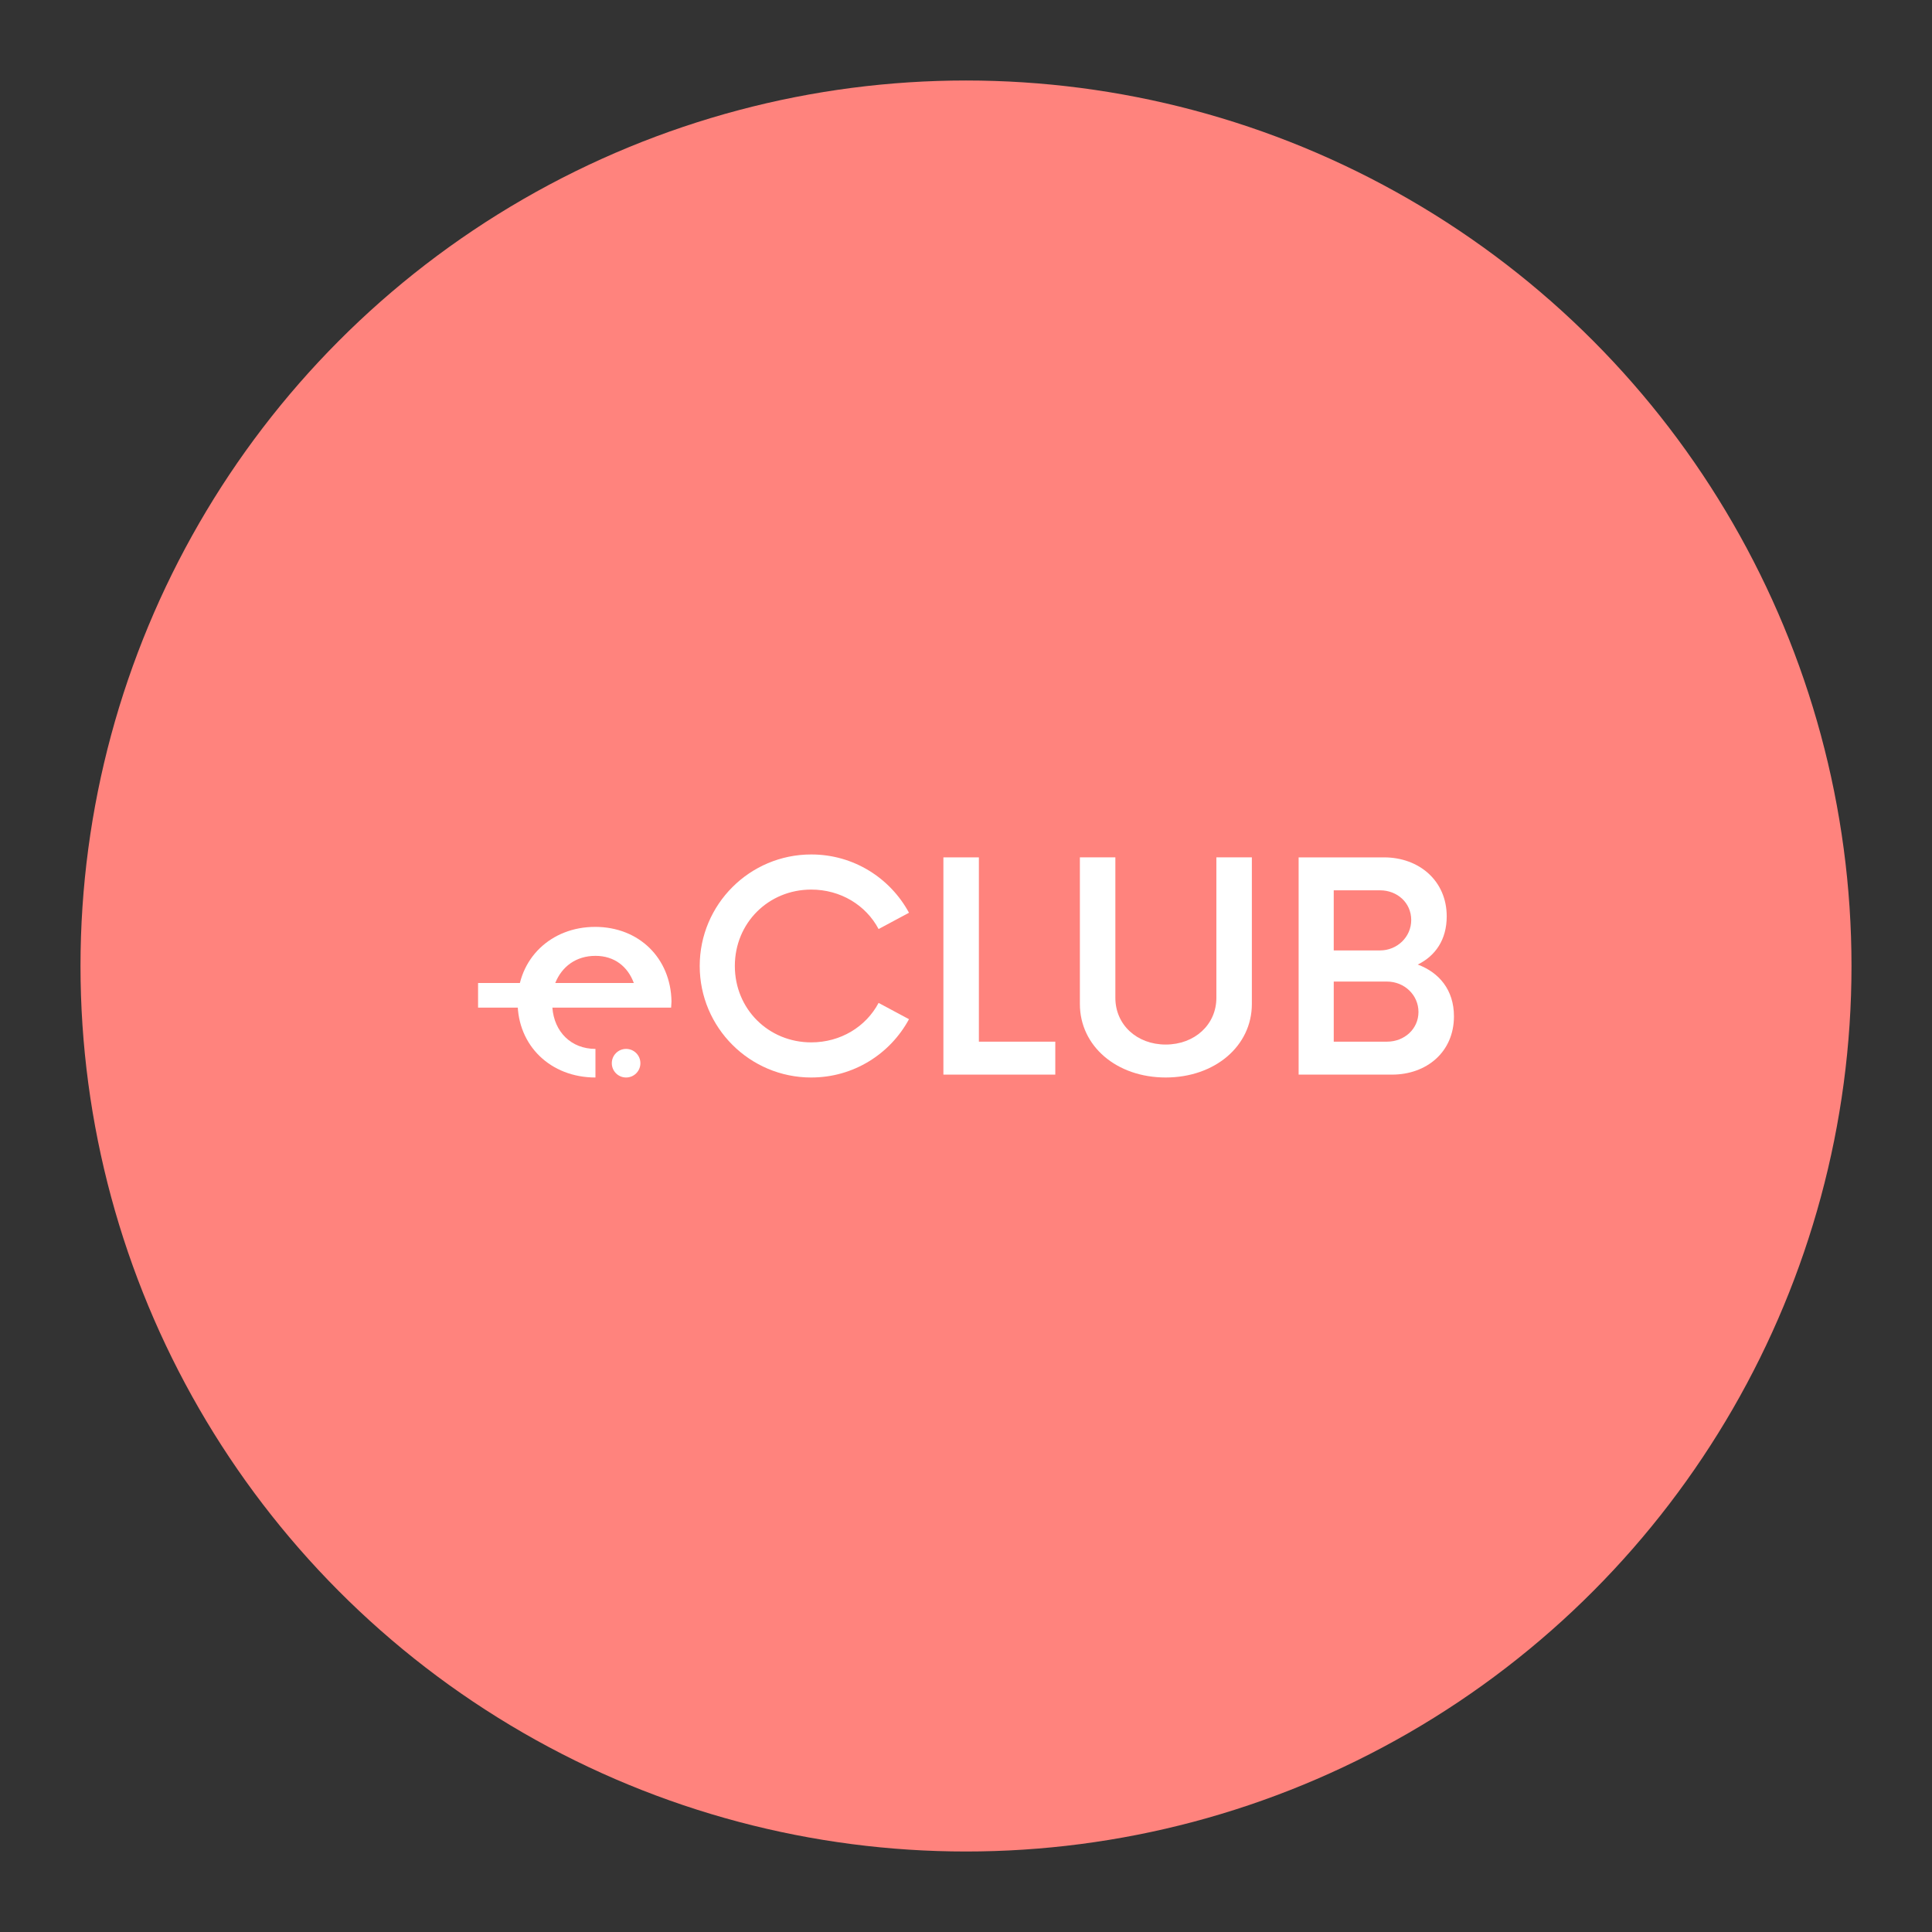 <?xml version="1.0" encoding="UTF-8"?>
<svg version="1.1" viewBox="0 0 192 192" xml:space="preserve" xmlns="http://www.w3.org/2000/svg">
	 <rect x="0" y="0" width="192" height="192" fill="#333333" stroke="none"/>
	 <circle class="a" cx="96" cy="96" r="88" fill="#ff837d"/><g transform="translate(1.964)" fill="#fff" stroke-linecap="round" stroke-linejoin="round" stroke-width="1.799" aria-label="eCLUB"><path d="m57.176 92.113c-4.39 0-7.701 3.167-7.701 7.484 0 4.318 3.275 7.484 7.736 7.484v-2.842c-2.411 0-4.101-1.691-4.281-4.102h11.801l0.037-0.613c-0.072-4.318-3.238-7.412-7.592-7.412zm0.035 2.879c1.871 0 3.203 1.044 3.814 2.699h-7.809c0.648-1.619 2.051-2.699 3.994-2.699z"/><path d="m78.656 107.08c4.21 0 7.844-2.339 9.715-5.793l-3.022-1.619c-1.259 2.375-3.778 3.922-6.693 3.922-4.246 0-7.592-3.31-7.592-7.592 0-4.282 3.346-7.592 7.592-7.592 2.915 0 5.433 1.547 6.693 3.922l3.022-1.619c-1.871-3.454-5.505-5.793-9.715-5.793-6.117 0-11.083 4.966-11.083 11.083 0 6.117 4.966 11.083 11.083 11.083z"/><path d="m95.316 103.52v-18.315h-3.526v21.589h11.119v-3.274z"/><path d="m113.88 107.08c4.894 0 8.564-3.131 8.564-7.304v-14.573h-3.526v13.961c0 2.663-2.159 4.642-5.037 4.642s-5.002-1.979-5.002-4.642v-13.961h-3.526v14.573c0 4.174 3.634 7.304 8.528 7.304z"/><path d="m138.93 95.856c1.763-0.864 2.879-2.483 2.879-4.786 0-3.562-2.771-5.865-6.225-5.865h-8.492v21.589h9.283c3.418 0 6.153-2.231 6.153-5.793 0-2.627-1.475-4.354-3.598-5.146zm-0.648-4.426c0 1.691-1.403 3.022-3.095 3.022h-4.606v-5.973h4.606c1.691 0 3.095 1.223 3.095 2.951zm-2.411 12.09h-5.289v-5.973h5.289c1.727 0 3.131 1.331 3.131 3.022 0 1.691-1.403 2.951-3.131 2.951z"/></g><circle cx="62.221" cy="105.66" r="1.421" fill="#fff"/><path d="m52.698 97.691h-5.188v2.447h5.172z" fill="#fff"/></svg>
